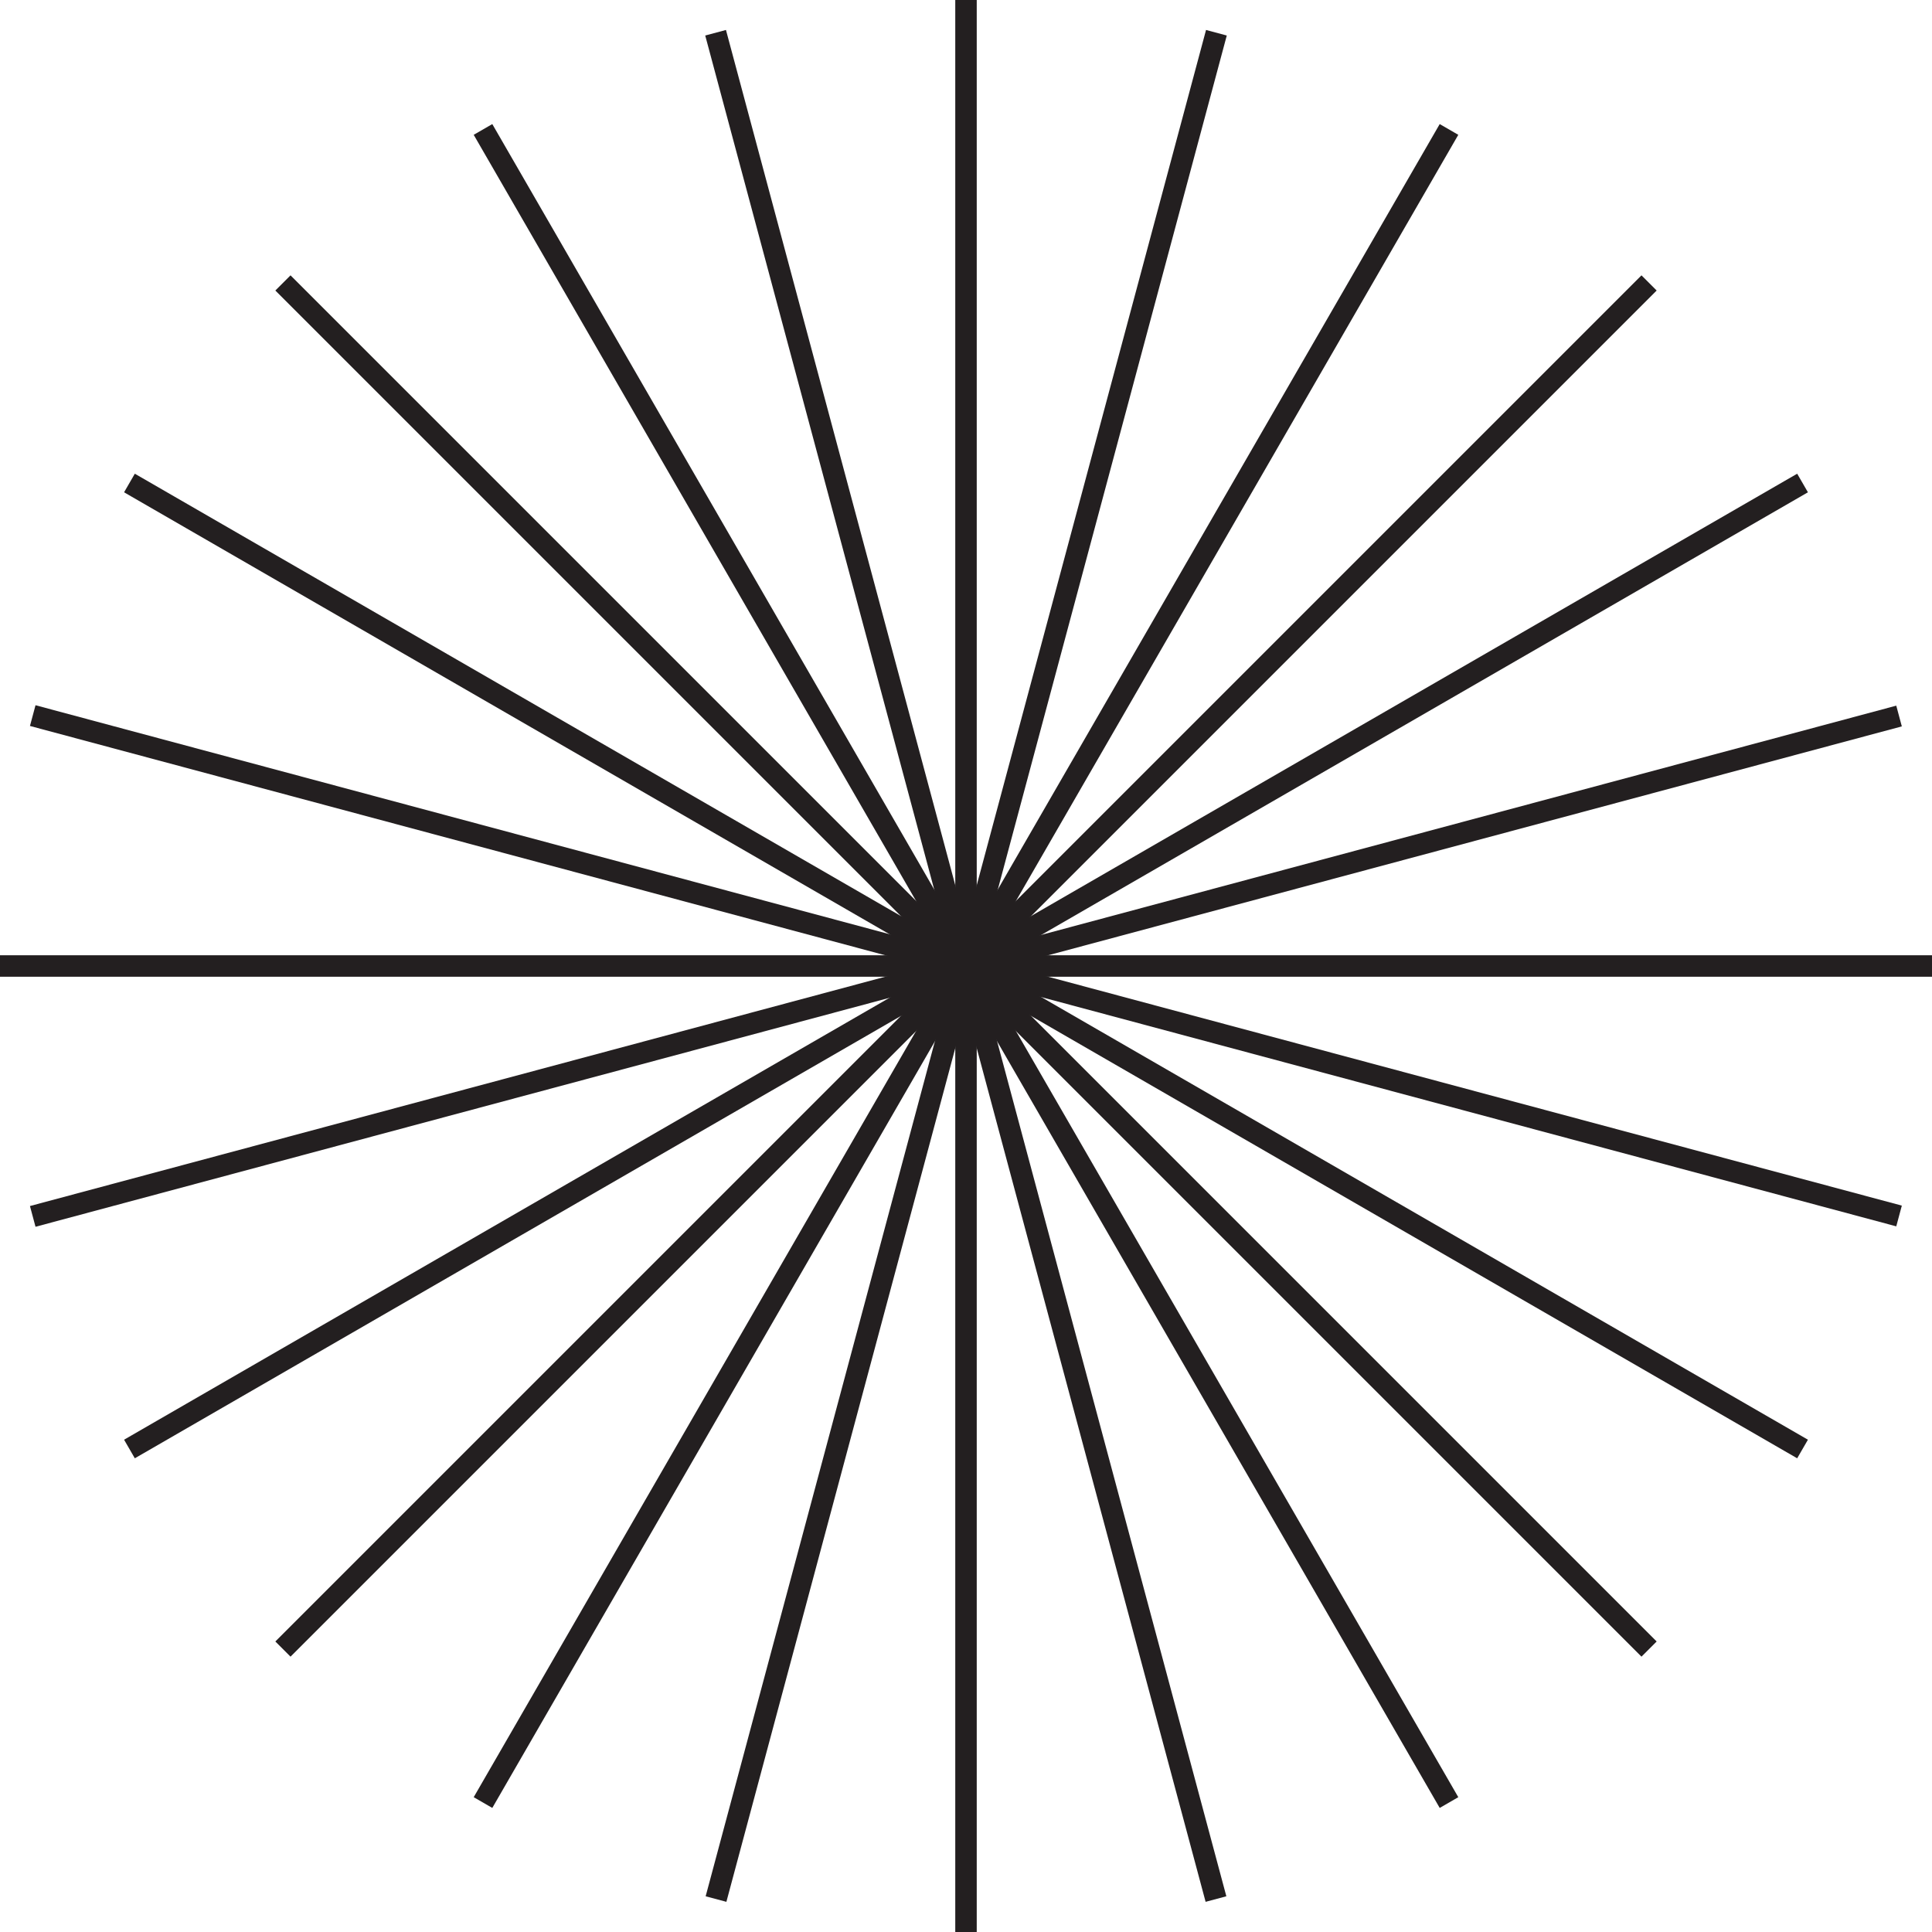 <svg xmlns="http://www.w3.org/2000/svg" viewBox="0 0 180 180"><path d="M90,0V180" fill="none" stroke="#231f20" stroke-width="2"/><path d="M180,90H0" fill="none" stroke="#231f20" stroke-width="2"/><path d="M153.64,26.36,26.36,153.64" fill="none" stroke="#231f20" stroke-width="2"/><path d="M153.64,153.64,26.36,26.36" fill="none" stroke="#231f20" stroke-width="2"/><path d="M176.93,66.71,3.05,113.33" fill="none" stroke="#231f20" stroke-width="2"/><path d="M113.29,176.93,66.67,3.05" fill="none" stroke="#231f20" stroke-width="2"/><path d="M176.93,113.29,3.05,66.67" fill="none" stroke="#231f20" stroke-width="2"/><path d="M66.71,176.93,113.33,3.05" fill="none" stroke="#231f20" stroke-width="2"/><path d="M167.94,135,12.06,45" fill="none" stroke="#231f20" stroke-width="2"/><path d="M45,167.94,135,12.06" fill="none" stroke="#231f20" stroke-width="2"/><path d="M135,167.94,45,12.06" fill="none" stroke="#231f20" stroke-width="2"/><path d="M12.06,135,167.94,45" fill="none" stroke="#231f20" stroke-width="2"/></svg>